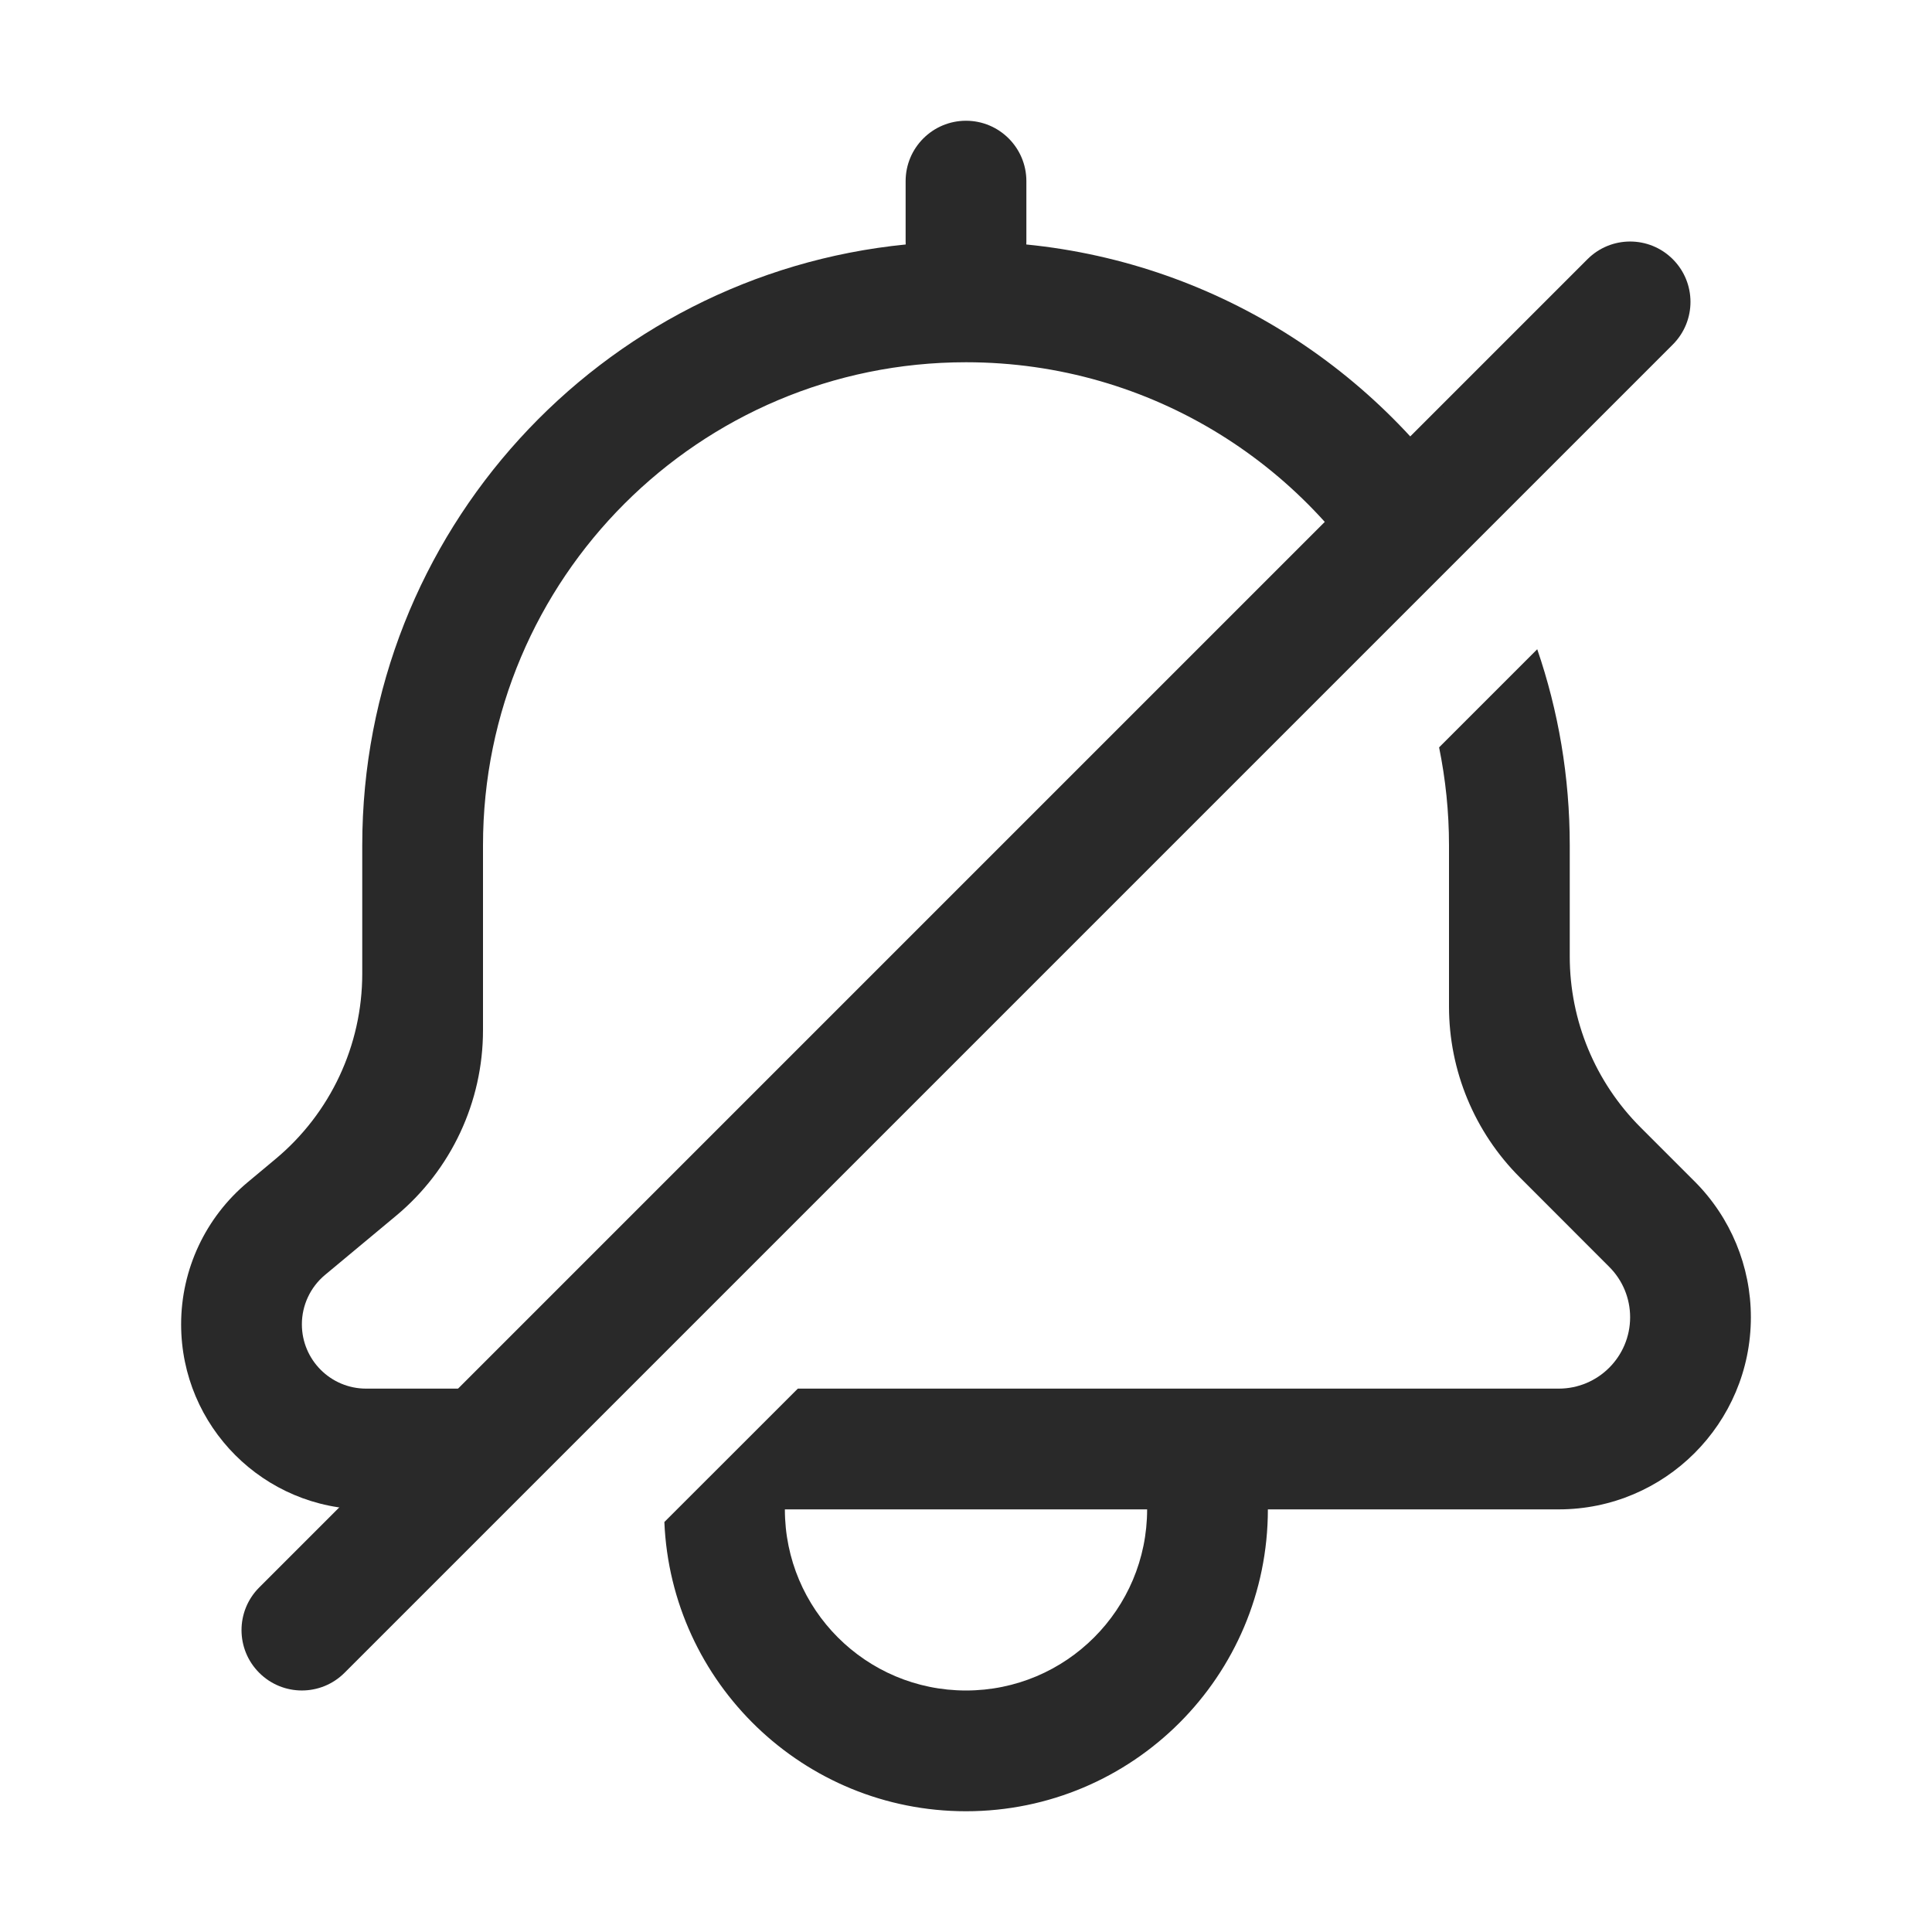 <svg width="24" height="24" viewBox="0 0 24 24" fill="none" xmlns="http://www.w3.org/2000/svg">
<path fill-rule="evenodd" clip-rule="evenodd" d="M20.78 3.22C21.073 3.513 21.073 3.987 20.78 4.28L4.28 20.78C3.987 21.073 3.513 21.073 3.22 20.78C2.927 20.487 2.927 20.013 3.22 19.72L19.72 3.22C20.013 2.927 20.487 2.927 20.78 3.22Z" fill="#292929"/>
<path d="M11.25 2.25C11.25 1.836 11.586 1.5 12 1.5C12.414 1.5 12.75 1.836 12.75 2.25V3C12.75 3.012 12.75 3.025 12.749 3.037C15.155 3.276 17.227 4.652 18.42 6.62L17.319 7.721C16.316 5.806 14.311 4.5 12 4.5C8.686 4.5 6 7.186 6 10.5V12.797C6 13.688 5.605 14.532 4.921 15.102L4.037 15.838C3.855 15.99 3.75 16.215 3.75 16.451C3.75 16.892 4.107 17.25 4.548 17.25H7.789L6.289 18.75H4.548C3.279 18.75 2.25 17.721 2.25 16.451C2.25 15.769 2.553 15.123 3.077 14.686L3.421 14.399C4.105 13.83 4.5 12.985 4.5 12.095V10.5C4.5 6.611 7.46 3.413 11.251 3.037C11.25 3.025 11.25 3.012 11.25 3V2.25Z" fill="#292929"/>
<path fill-rule="evenodd" clip-rule="evenodd" d="M8.253 18.907C8.336 20.905 9.982 22.5 12 22.5C14.071 22.5 15.75 20.821 15.75 18.75H19.363C20.681 18.75 21.75 17.681 21.75 16.363C21.75 15.731 21.499 15.124 21.051 14.676L20.379 14.004C19.816 13.441 19.5 12.678 19.5 11.882V10.5C19.5 9.648 19.358 8.828 19.096 8.065L17.877 9.284C17.957 9.677 18 10.083 18 10.5V12.504C18 13.299 18.316 14.062 18.879 14.625L19.99 15.737C20.157 15.903 20.25 16.128 20.25 16.363C20.25 16.853 19.853 17.25 19.363 17.25H9.911L8.253 18.907ZM12 21C10.757 21 9.75 19.993 9.75 18.75H14.25C14.25 19.993 13.243 21 12 21Z" fill="#292929"/>
</svg>

